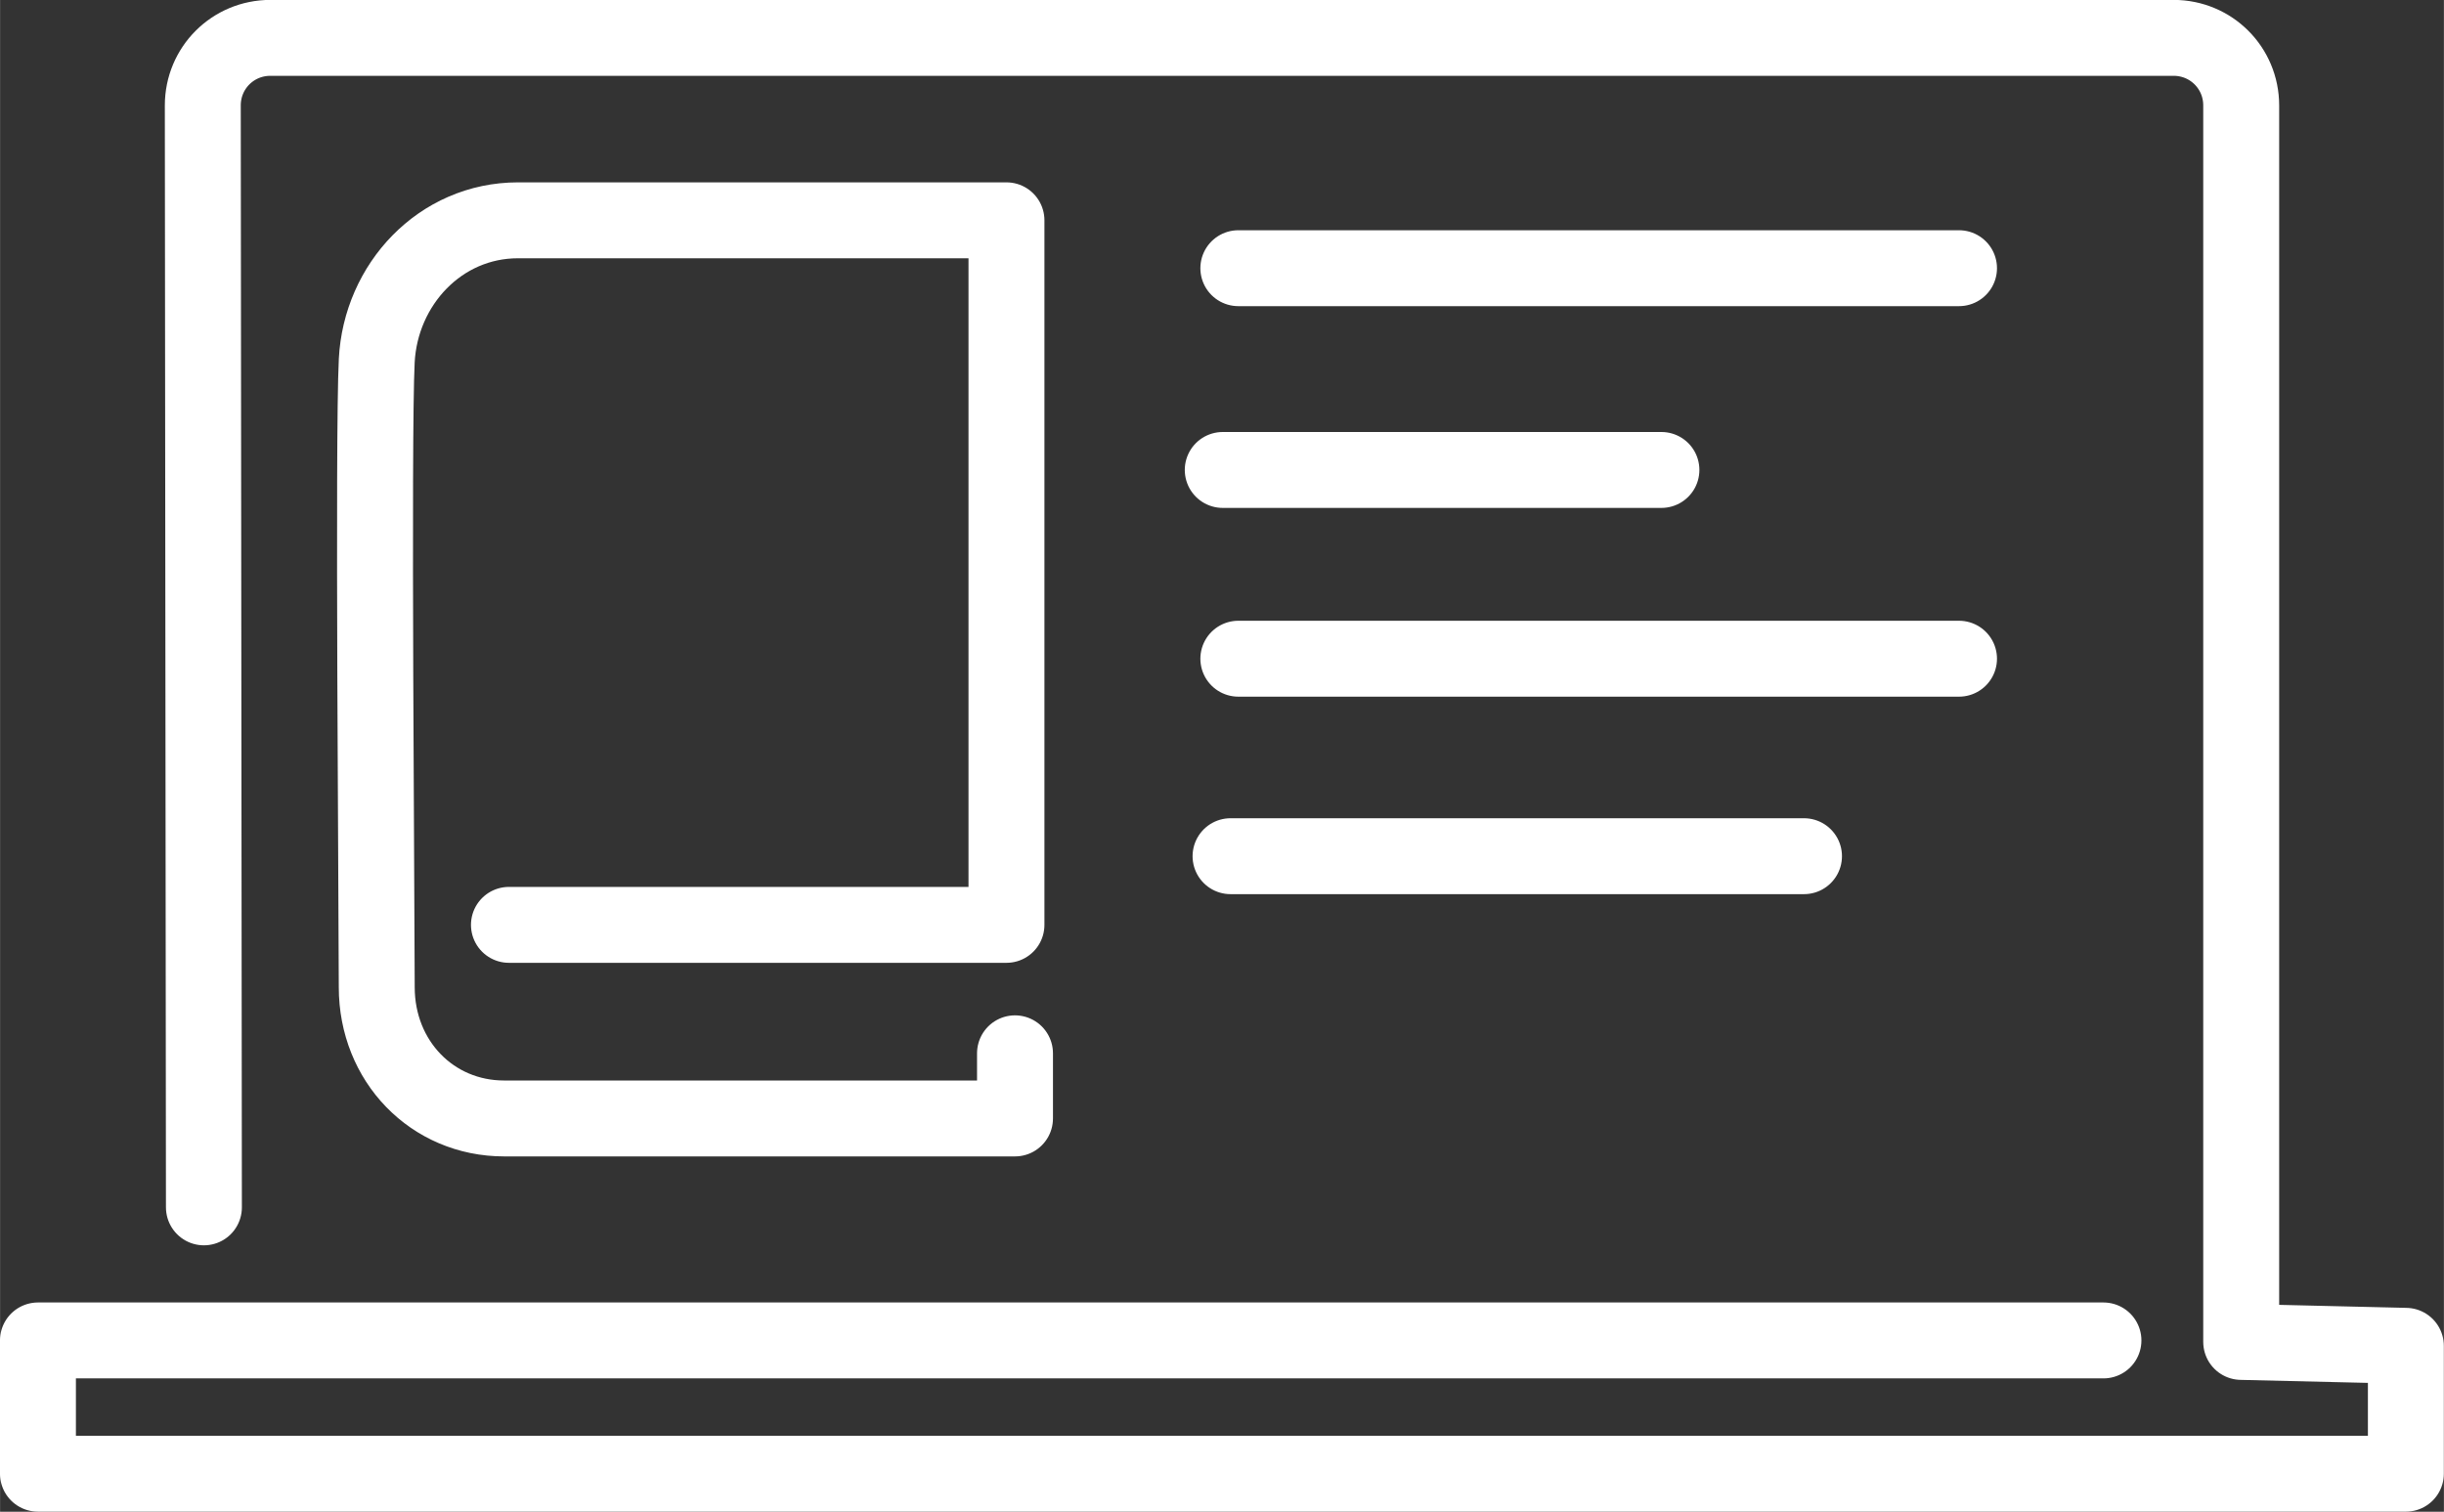 <?xml version="1.0" encoding="UTF-8" standalone="no"?>
<!-- Created with Inkscape (http://www.inkscape.org/) -->

<svg
   width="49.753"
   height="30.782"
   viewBox="0 0 13.164 8.145"
   version="1.1"
   id="svg5"
   xml:space="preserve"
   inkscape:version="1.2 (dc2aedaf03, 2022-05-15)"
   sodipodi:docname="portfolio5.svg"
   inkscape:export-filename="portfolio.png"
   inkscape:export-xdpi="96"
   inkscape:export-ydpi="96"
   xmlns:inkscape="http://www.inkscape.org/namespaces/inkscape"
   xmlns:sodipodi="http://sodipodi.sourceforge.net/DTD/sodipodi-0.dtd"
   xmlns="http://www.w3.org/2000/svg"
   xmlns:svg="http://www.w3.org/2000/svg"><rect x="0" y="0" width="13.164" height="8.145" fill="#333333" stroke="none"/><sodipodi:namedview
     id="namedview7"
     pagecolor="#efefef"
     bordercolor="#000000"
     borderopacity="0.25"
     inkscape:showpageshadow="2"
     inkscape:pageopacity="1"
     inkscape:pagecheckerboard="0"
     inkscape:deskcolor="#d1d1d1"
     inkscape:document-units="mm"
     showgrid="false"
     inkscape:zoom="0.70710678"
     inkscape:cx="979.34289"
     inkscape:cy="755.19004"
     inkscape:window-width="1920"
     inkscape:window-height="1009"
     inkscape:window-x="1912"
     inkscape:window-y="-8"
     inkscape:window-maximized="1"
     inkscape:current-layer="g30770-1" /><defs
     id="defs2"><linearGradient
       id="linearGradient60825"
       inkscape:swatch="solid"><stop
         style="stop-color:#ffffff;stop-opacity:1;"
         offset="0"
         id="stop60823" /></linearGradient></defs><style
     id="style9077">
		tspan { white-space:pre }
		.shp0 { fill: #4c4c4c } 
		.shp1 { fill: #000000 } 
		.shp2 { fill: #808080 } 
	</style><g
     id="g609"
     inkscape:label="Education"
     transform="translate(-159.645,-244.122)"
     style="display:inline"
     inkscape:groupmode="layer"><g
       id="g603"
       inkscape:label="Column 3"
       transform="translate(155.718,120.993)"
       style="display:inline"><path
         id="path601"
         style="display:inline;fill:none;fill-opacity:1;stroke:#ffffff;stroke-width:0.409;stroke-linecap:round;stroke-linejoin:round;stroke-dasharray:none;stroke-opacity:1;paint-order:fill markers stroke"
         d="M 15.257,130.351 H 4.131 v 0.718 H 16.886 v -0.689 l -0.887,-0.021 v -6.662 c 0,-0.202 -0.162,-0.364 -0.364,-0.364 H 5.383 c -0.202,0 -0.364,0.162 -0.364,0.364 l 0.006,5.937 m 5.53,-1.892 h 3.089 m -3.047,-1.064 h 3.882 m -3.966,-1.017 h 2.363 m -2.279,-1.087 h 3.882 m -5.085,4.23 v 0.351 h -2.752 c -0.387,0 -0.686,-0.308 -0.686,-0.707 0,-0.399 -0.021,-2.965 0,-3.376 0.021,-0.41 0.341,-0.756 0.761,-0.756 h 2.631 v 3.796 h -2.68"
         inkscape:label="Icon" /></g></g><style
     id="style58337">
		tspan { white-space:pre }
		.shp0 { fill: #4c4c4c } 
		.shp1 { fill: #000000 } 
		.shp2 { fill: #808080 } 
	</style><style
     type="text/css"
     id="style73738"><![CDATA[
	.st0{fill-rule:evenodd;clip-rule:evenodd;}
]]></style><style
     id="style24127">
		tspan { white-space:pre }
		.shp0 { fill: #4c4c4c } 
		.shp1 { fill: #000000 } 
		.shp2 { fill: #808080 } 
	</style></svg>
